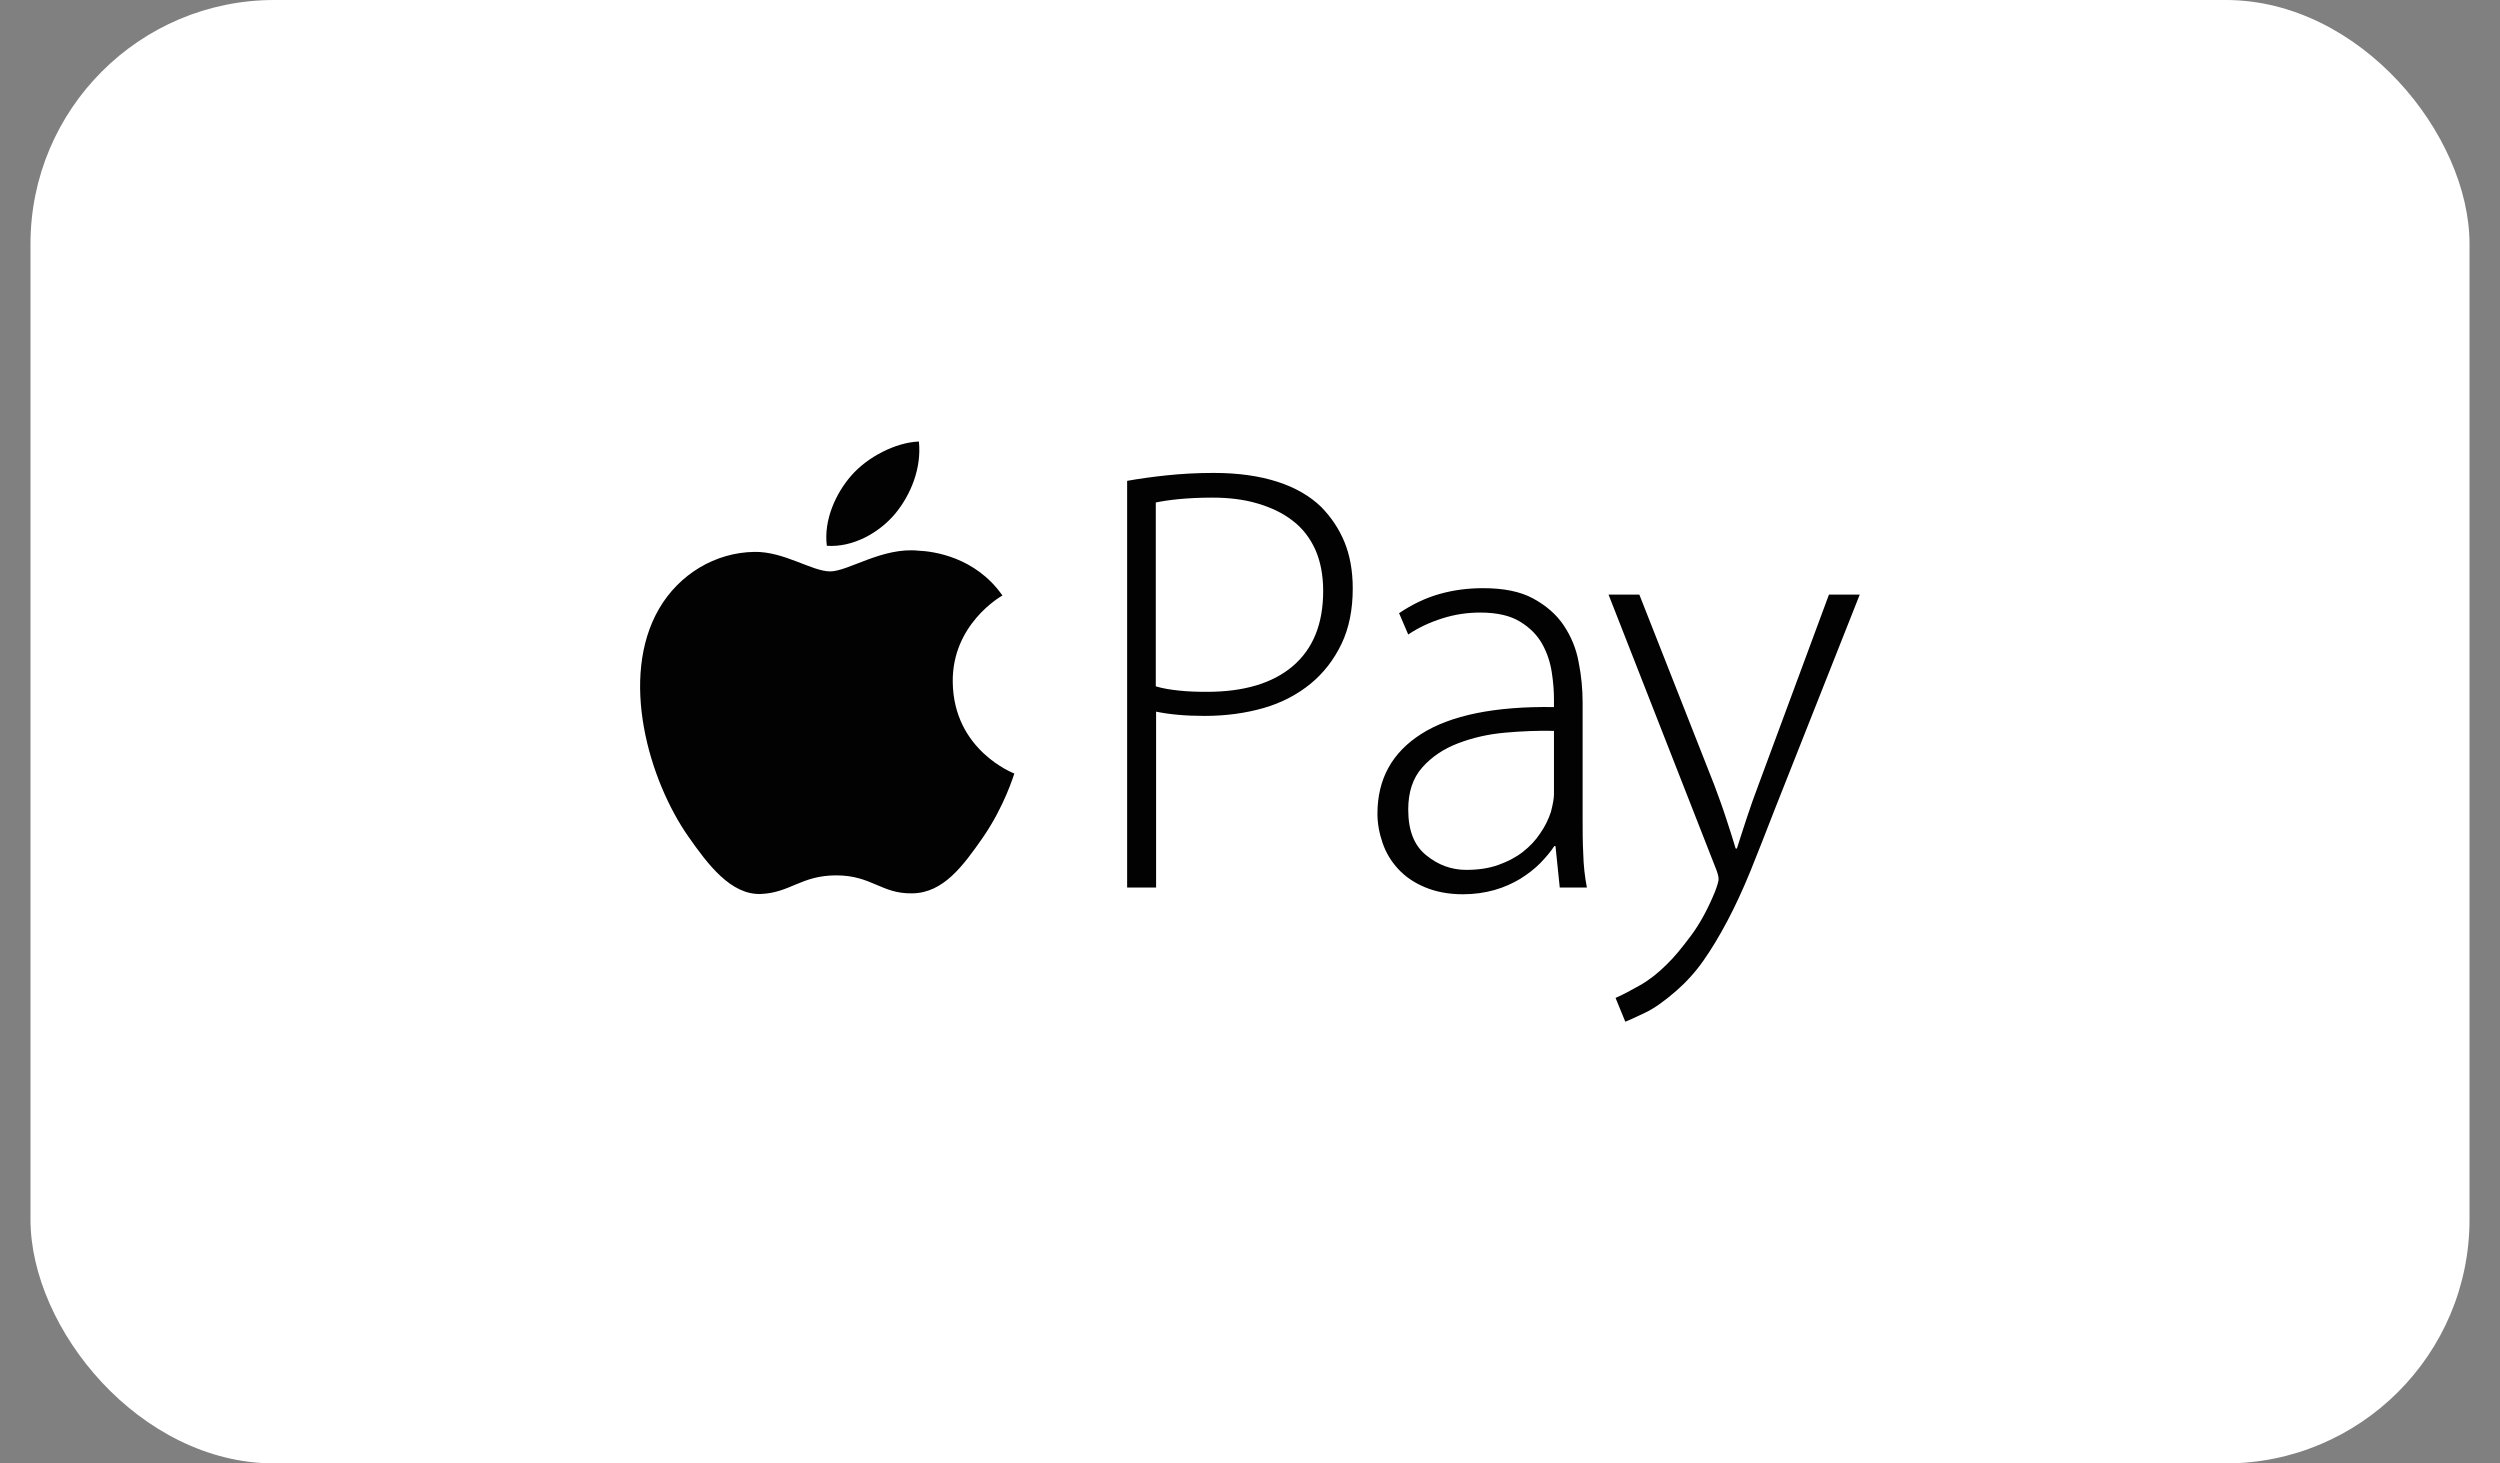 <svg viewBox="0 0 41 24" fill="none" xmlns="http://www.w3.org/2000/svg">
<rect x="0" y="0" width="41" height="24" fill="#808080" stroke="none"/>
<rect x="0.5" y="0" width="40" height="24" rx="4" fill="white"/>
<path d="M16.635 12.686C16.625 12.711 16.475 13.221 16.115 13.741C15.8 14.191 15.475 14.646 14.96 14.651C14.455 14.661 14.295 14.356 13.715 14.356C13.14 14.356 12.96 14.641 12.48 14.661C11.985 14.681 11.605 14.171 11.29 13.721C10.645 12.801 10.15 11.116 10.81 9.981C11.14 9.416 11.73 9.061 12.37 9.051C12.855 9.041 13.315 9.371 13.615 9.371C13.91 9.371 14.47 8.971 15.06 9.031C15.305 9.041 15.995 9.131 16.44 9.766C16.405 9.786 15.615 10.241 15.625 11.181C15.635 12.306 16.625 12.681 16.635 12.686ZM15.07 7.241C14.69 7.256 14.23 7.491 13.96 7.801C13.715 8.081 13.505 8.521 13.56 8.951C13.985 8.981 14.415 8.741 14.68 8.426C14.94 8.111 15.115 7.676 15.07 7.241ZM25.965 13.996C25.97 14.191 25.99 14.376 26.025 14.556H25.58L25.51 13.876H25.49C25.43 13.971 25.35 14.061 25.26 14.156C25.165 14.251 25.055 14.336 24.935 14.411C24.81 14.486 24.67 14.551 24.51 14.596C24.35 14.641 24.18 14.666 23.99 14.666C23.755 14.666 23.55 14.626 23.37 14.551C23.19 14.476 23.045 14.376 22.93 14.251C22.815 14.126 22.73 13.986 22.675 13.826C22.62 13.666 22.59 13.506 22.59 13.346C22.59 12.776 22.83 12.341 23.31 12.036C23.79 11.731 24.515 11.581 25.485 11.596V11.466C25.485 11.341 25.475 11.196 25.45 11.031C25.425 10.866 25.375 10.711 25.295 10.566C25.215 10.421 25.095 10.296 24.93 10.196C24.77 10.096 24.55 10.046 24.275 10.046C24.065 10.046 23.86 10.076 23.655 10.141C23.45 10.206 23.265 10.291 23.095 10.406L22.945 10.056C23.16 9.911 23.38 9.806 23.61 9.741C23.84 9.676 24.075 9.646 24.325 9.646C24.66 9.646 24.935 9.701 25.145 9.816C25.355 9.931 25.525 10.076 25.645 10.256C25.765 10.436 25.85 10.636 25.89 10.861C25.935 11.086 25.955 11.306 25.955 11.526V13.421C25.955 13.611 25.955 13.806 25.965 13.996ZM25.48 11.986C25.225 11.981 24.955 11.991 24.68 12.016C24.4 12.041 24.145 12.101 23.91 12.191C23.675 12.281 23.48 12.411 23.325 12.586C23.17 12.761 23.095 12.991 23.095 13.276C23.095 13.616 23.19 13.866 23.39 14.026C23.585 14.186 23.805 14.266 24.045 14.266C24.24 14.266 24.415 14.241 24.57 14.186C24.725 14.131 24.86 14.061 24.975 13.971C25.09 13.881 25.185 13.781 25.26 13.666C25.34 13.551 25.395 13.436 25.435 13.316C25.47 13.181 25.485 13.086 25.485 13.026V11.986H25.48ZM22.05 8.891C22.14 9.111 22.185 9.366 22.185 9.651C22.185 9.996 22.125 10.301 22 10.561C21.875 10.821 21.705 11.041 21.49 11.216C21.275 11.391 21.02 11.526 20.725 11.611C20.43 11.696 20.105 11.741 19.755 11.741C19.44 11.741 19.175 11.716 18.96 11.671V14.556H18.485V7.886C18.68 7.851 18.895 7.821 19.13 7.796C19.365 7.771 19.625 7.756 19.905 7.756C20.31 7.756 20.655 7.806 20.95 7.901C21.245 7.996 21.485 8.136 21.67 8.316C21.83 8.481 21.96 8.671 22.05 8.891ZM21.7 9.691C21.7 9.431 21.655 9.201 21.57 9.011C21.48 8.816 21.36 8.661 21.195 8.536C21.035 8.411 20.84 8.321 20.62 8.256C20.4 8.191 20.155 8.161 19.885 8.161C19.67 8.161 19.485 8.171 19.33 8.186C19.175 8.201 19.05 8.221 18.955 8.241V11.256C19.07 11.291 19.195 11.311 19.34 11.326C19.48 11.341 19.63 11.346 19.795 11.346C20.4 11.346 20.87 11.206 21.2 10.926C21.535 10.641 21.7 10.231 21.7 9.691ZM29.995 9.751L28.845 12.856C28.77 13.051 28.705 13.241 28.645 13.421C28.585 13.606 28.53 13.771 28.485 13.916H28.465C28.42 13.761 28.365 13.596 28.305 13.411C28.245 13.226 28.18 13.051 28.115 12.876L26.885 9.751H26.38L28.125 14.206C28.165 14.301 28.185 14.371 28.185 14.416C28.185 14.451 28.165 14.521 28.125 14.626C28.01 14.906 27.88 15.146 27.735 15.341C27.59 15.536 27.46 15.696 27.335 15.816C27.195 15.956 27.05 16.071 26.9 16.156C26.75 16.241 26.62 16.311 26.495 16.366L26.655 16.756C26.71 16.736 26.815 16.686 26.975 16.611C27.135 16.536 27.305 16.411 27.495 16.246C27.655 16.106 27.805 15.941 27.935 15.756C28.065 15.571 28.195 15.356 28.325 15.111C28.455 14.866 28.58 14.596 28.705 14.291C28.83 13.986 28.96 13.646 29.105 13.276L30.5 9.751H29.995Z" fill="#020203"/>
</svg>
